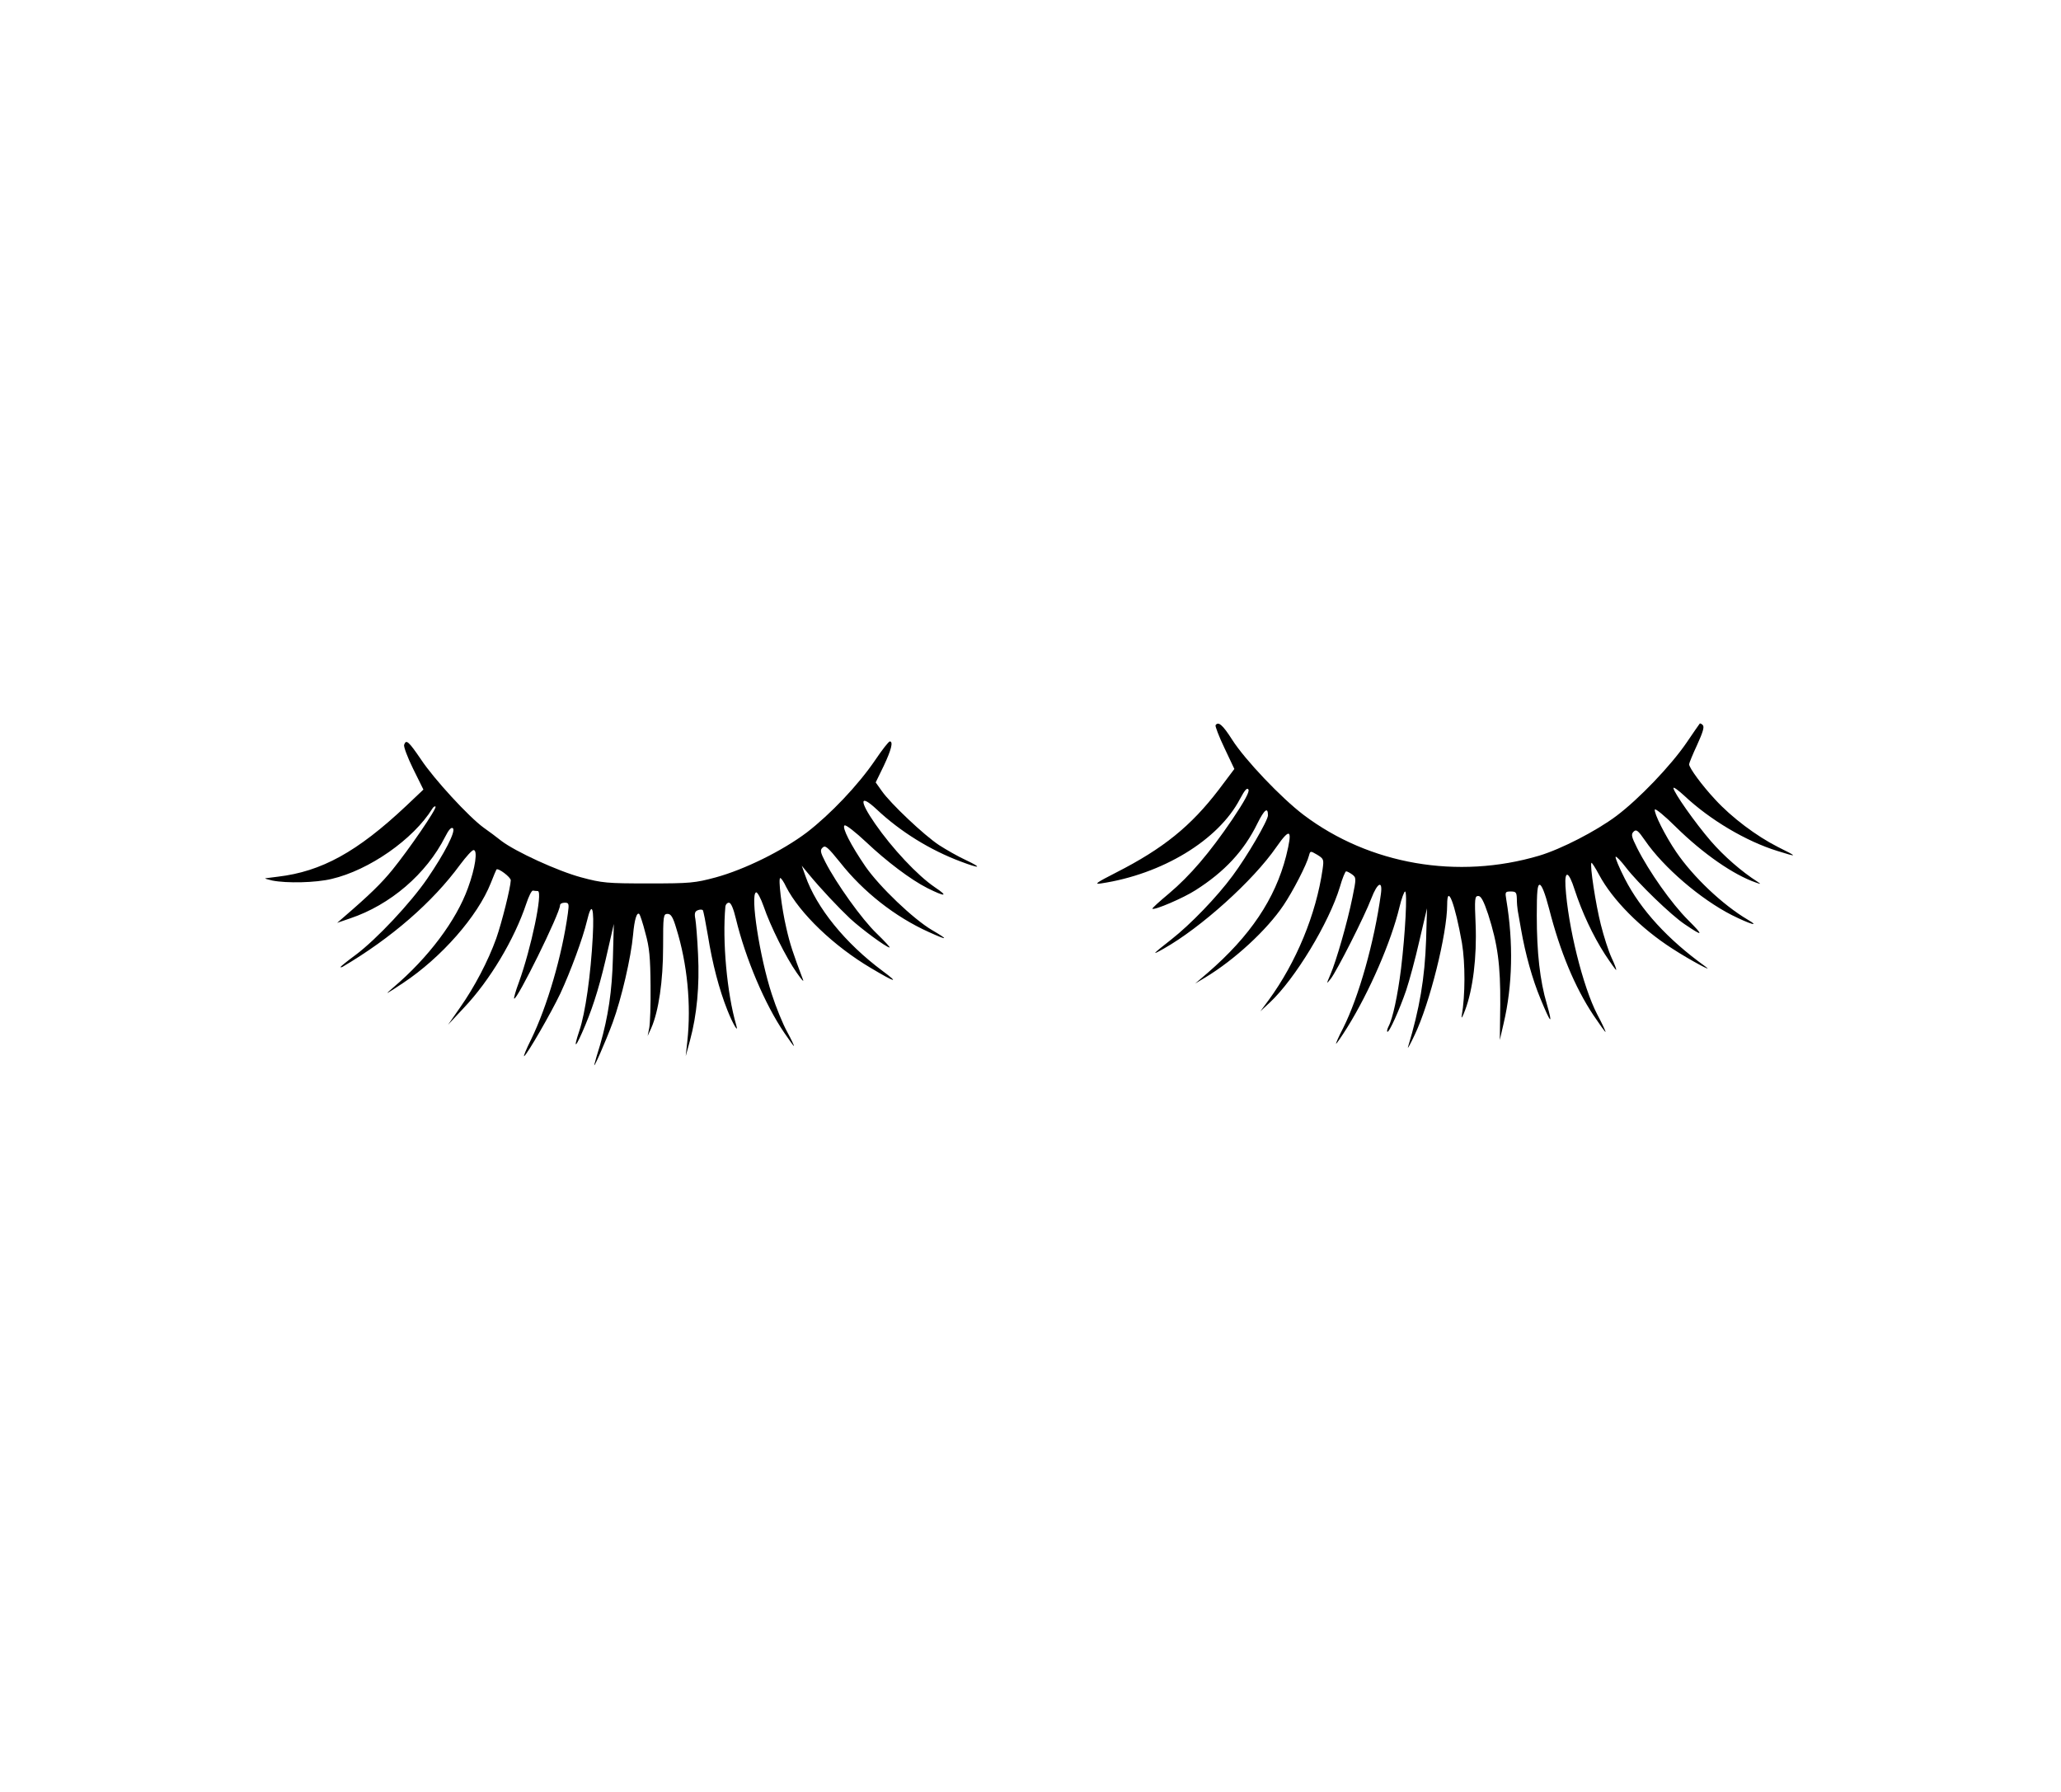 <?xml version="1.0" standalone="no"?>
<!DOCTYPE svg PUBLIC "-//W3C//DTD SVG 20010904//EN"
 "http://www.w3.org/TR/2001/REC-SVG-20010904/DTD/svg10.dtd">
<svg version="1.0" xmlns="http://www.w3.org/2000/svg"
 width="920pt" height="800pt" viewBox="0 0 920 800"
 preserveAspectRatio="xMidYMid meet">

<g transform="translate(0,800) scale(0.1,-0.1)"
fill="#000000" stroke="none">
<path d="M5426 4762 c-2 -4 15 -50 40 -102 l44 -93 -70 -93 c-124 -162 -247
-262 -457 -369 -90 -46 -101 -54 -68 -49 273 41 524 193 620 377 22 41 32 52
38 42 5 -10 -17 -51 -72 -133 -102 -150 -188 -251 -284 -332 -42 -35 -75 -65
-73 -67 8 -8 139 48 193 83 129 82 216 175 276 298 31 62 47 75 47 36 0 -23
-93 -183 -158 -270 -70 -95 -188 -217 -272 -283 -88 -69 -93 -75 -35 -42 165
93 399 303 503 454 62 89 73 79 43 -41 -49 -191 -160 -357 -351 -522 l-55 -47
45 27 c131 79 275 212 349 322 42 62 104 182 114 222 6 22 6 22 37 4 29 -18
30 -21 24 -64 -29 -202 -118 -417 -241 -585 l-37 -50 43 40 c112 105 263 354
312 515 11 39 24 70 28 70 4 0 16 -6 27 -14 18 -14 19 -16 1 -103 -22 -109
-72 -283 -98 -343 -19 -45 -19 -45 1 -20 27 34 152 281 181 358 28 73 52 84
43 20 -29 -212 -98 -458 -169 -599 -20 -38 -33 -69 -31 -69 2 0 25 33 50 73
99 159 196 383 233 537 9 38 21 70 25 70 11 0 1 -187 -18 -345 -15 -120 -37
-223 -56 -258 -5 -10 -8 -21 -5 -23 7 -7 55 100 84 185 14 42 41 141 59 221
l34 145 -4 -140 c-6 -173 -29 -308 -81 -480 -3 -11 11 14 30 55 67 139 145
452 145 581 0 97 35 4 66 -171 15 -90 15 -234 -1 -325 -3 -16 4 -5 15 25 35
92 53 239 47 383 -5 115 -4 127 12 127 12 0 24 -22 44 -82 43 -134 55 -227 54
-402 l-2 -159 17 74 c40 170 44 361 12 552 -6 35 -5 37 20 37 23 0 26 -4 27
-32 0 -18 2 -42 4 -53 2 -11 9 -49 15 -85 19 -109 50 -221 87 -310 46 -112 56
-120 28 -23 -31 105 -45 230 -45 396 0 108 3 137 13 137 9 0 24 -38 42 -107
49 -192 115 -350 197 -474 29 -43 53 -77 55 -76 1 2 -15 37 -37 78 -64 123
-131 393 -142 573 -4 74 15 66 41 -16 33 -101 81 -204 135 -288 25 -38 48 -70
50 -70 3 0 -6 24 -20 54 -14 30 -35 96 -48 148 -23 90 -50 267 -42 276 2 2 18
-23 35 -55 59 -110 184 -237 326 -328 80 -52 196 -114 145 -78 -164 118 -286
251 -357 390 -26 51 -44 95 -41 98 3 3 24 -19 47 -49 52 -68 201 -212 261
-252 84 -57 87 -53 15 19 -73 73 -173 214 -227 321 -25 50 -28 61 -16 73 12
12 20 6 51 -39 83 -121 248 -262 387 -333 82 -41 130 -55 72 -21 -112 66 -244
191 -320 303 -49 72 -100 174 -95 189 2 6 45 -29 94 -78 122 -120 258 -214
357 -248 23 -8 24 -8 8 3 -72 46 -151 115 -209 182 -70 81 -167 219 -167 237
0 6 22 -10 48 -34 116 -109 277 -204 416 -247 92 -29 93 -27 2 18 -95 48 -207
132 -280 212 -58 62 -116 141 -116 157 0 5 16 44 36 87 25 55 33 80 25 88 -6
6 -12 9 -14 6 -2 -2 -28 -40 -58 -84 -71 -104 -214 -253 -314 -328 -91 -68
-247 -148 -344 -177 -364 -108 -758 -40 -1052 182 -99 75 -262 246 -319 336
-42 66 -62 83 -74 64z"/>
<path d="M1804 4675 c-3 -8 15 -56 40 -107 l46 -93 -77 -73 c-219 -206 -378
-293 -573 -316 -25 -3 -49 -6 -55 -7 -5 -1 8 -5 30 -10 65 -13 195 -10 265 7
168 39 365 177 450 314 5 8 11 12 14 9 8 -7 -119 -192 -193 -283 -49 -60 -100
-110 -216 -210 l-30 -26 58 20 c179 60 340 198 424 364 16 32 28 45 35 38 13
-13 -37 -111 -115 -225 -74 -108 -226 -270 -318 -339 -38 -28 -69 -53 -69 -55
0 -2 3 -2 8 0 219 129 403 289 526 457 27 36 53 65 60 65 19 0 8 -79 -25 -169
-52 -145 -177 -312 -334 -445 -42 -36 -35 -32 45 21 170 113 332 297 391 446
12 31 24 59 25 60 7 9 64 -34 64 -48 -1 -33 -40 -189 -65 -260 -36 -100 -97
-217 -162 -309 l-53 -76 70 75 c116 122 226 306 279 465 11 33 24 60 30 59 6
-1 16 -2 22 -2 23 -4 -30 -256 -85 -408 -14 -37 -23 -70 -21 -72 11 -12 205
381 205 417 0 6 9 11 21 11 18 0 20 -4 14 -47 -26 -189 -92 -415 -164 -563
-22 -44 -36 -78 -31 -75 14 9 119 191 161 279 46 99 101 248 119 324 22 93 33
62 26 -70 -9 -170 -33 -341 -60 -420 -30 -90 -16 -77 27 26 39 94 68 189 103
346 l24 105 -4 -150 c-4 -152 -21 -263 -57 -389 -12 -38 -23 -76 -25 -85 -11
-39 51 102 81 184 39 106 82 291 91 392 6 69 17 103 28 92 3 -3 16 -41 27 -85
18 -64 22 -109 23 -234 1 -85 -2 -171 -6 -190 l-7 -35 16 35 c33 75 53 210 53
363 0 139 1 147 20 147 15 0 24 -14 39 -65 49 -157 67 -341 49 -505 l-7 -65
19 70 c31 114 43 245 36 384 -3 69 -9 141 -12 158 -5 25 -2 34 10 39 9 4 19 4
23 1 3 -3 13 -55 23 -114 20 -125 50 -240 87 -333 25 -63 52 -108 39 -65 -41
141 -62 374 -48 528 1 9 8 17 16 17 9 0 20 -26 31 -72 43 -178 130 -383 216
-509 22 -32 41 -59 43 -59 2 0 -11 28 -30 63 -19 34 -50 110 -69 169 -54 165
-97 445 -70 454 6 2 21 -26 34 -63 30 -88 100 -228 147 -295 20 -29 33 -44 29
-33 -45 119 -59 161 -75 232 -21 89 -37 223 -27 223 4 0 16 -17 26 -39 61
-119 213 -265 379 -363 109 -65 129 -70 52 -13 -167 124 -295 282 -345 425
l-16 45 33 -40 c52 -63 130 -146 183 -196 51 -47 162 -129 176 -129 4 0 -22
28 -58 63 -65 62 -180 223 -229 319 -22 43 -24 53 -12 64 12 12 23 2 78 -66
103 -131 245 -243 396 -311 86 -39 91 -36 14 9 -83 49 -234 193 -297 284 -65
95 -106 175 -93 183 6 4 49 -30 97 -75 91 -86 198 -167 273 -205 80 -40 96
-38 33 4 -77 52 -191 174 -267 284 -72 104 -68 134 7 64 106 -100 239 -182
375 -233 87 -33 100 -30 24 6 -35 16 -89 47 -120 67 -67 44 -218 187 -256 242
l-27 38 36 74 c34 72 43 109 27 109 -5 0 -34 -37 -65 -83 -76 -112 -200 -242
-305 -323 -110 -83 -279 -166 -407 -201 -93 -25 -114 -27 -300 -27 -186 0
-207 2 -300 27 -105 28 -294 115 -357 163 -20 16 -56 43 -79 59 -65 47 -222
217 -280 305 -56 82 -66 90 -75 65z"/>
</g>
</svg>
